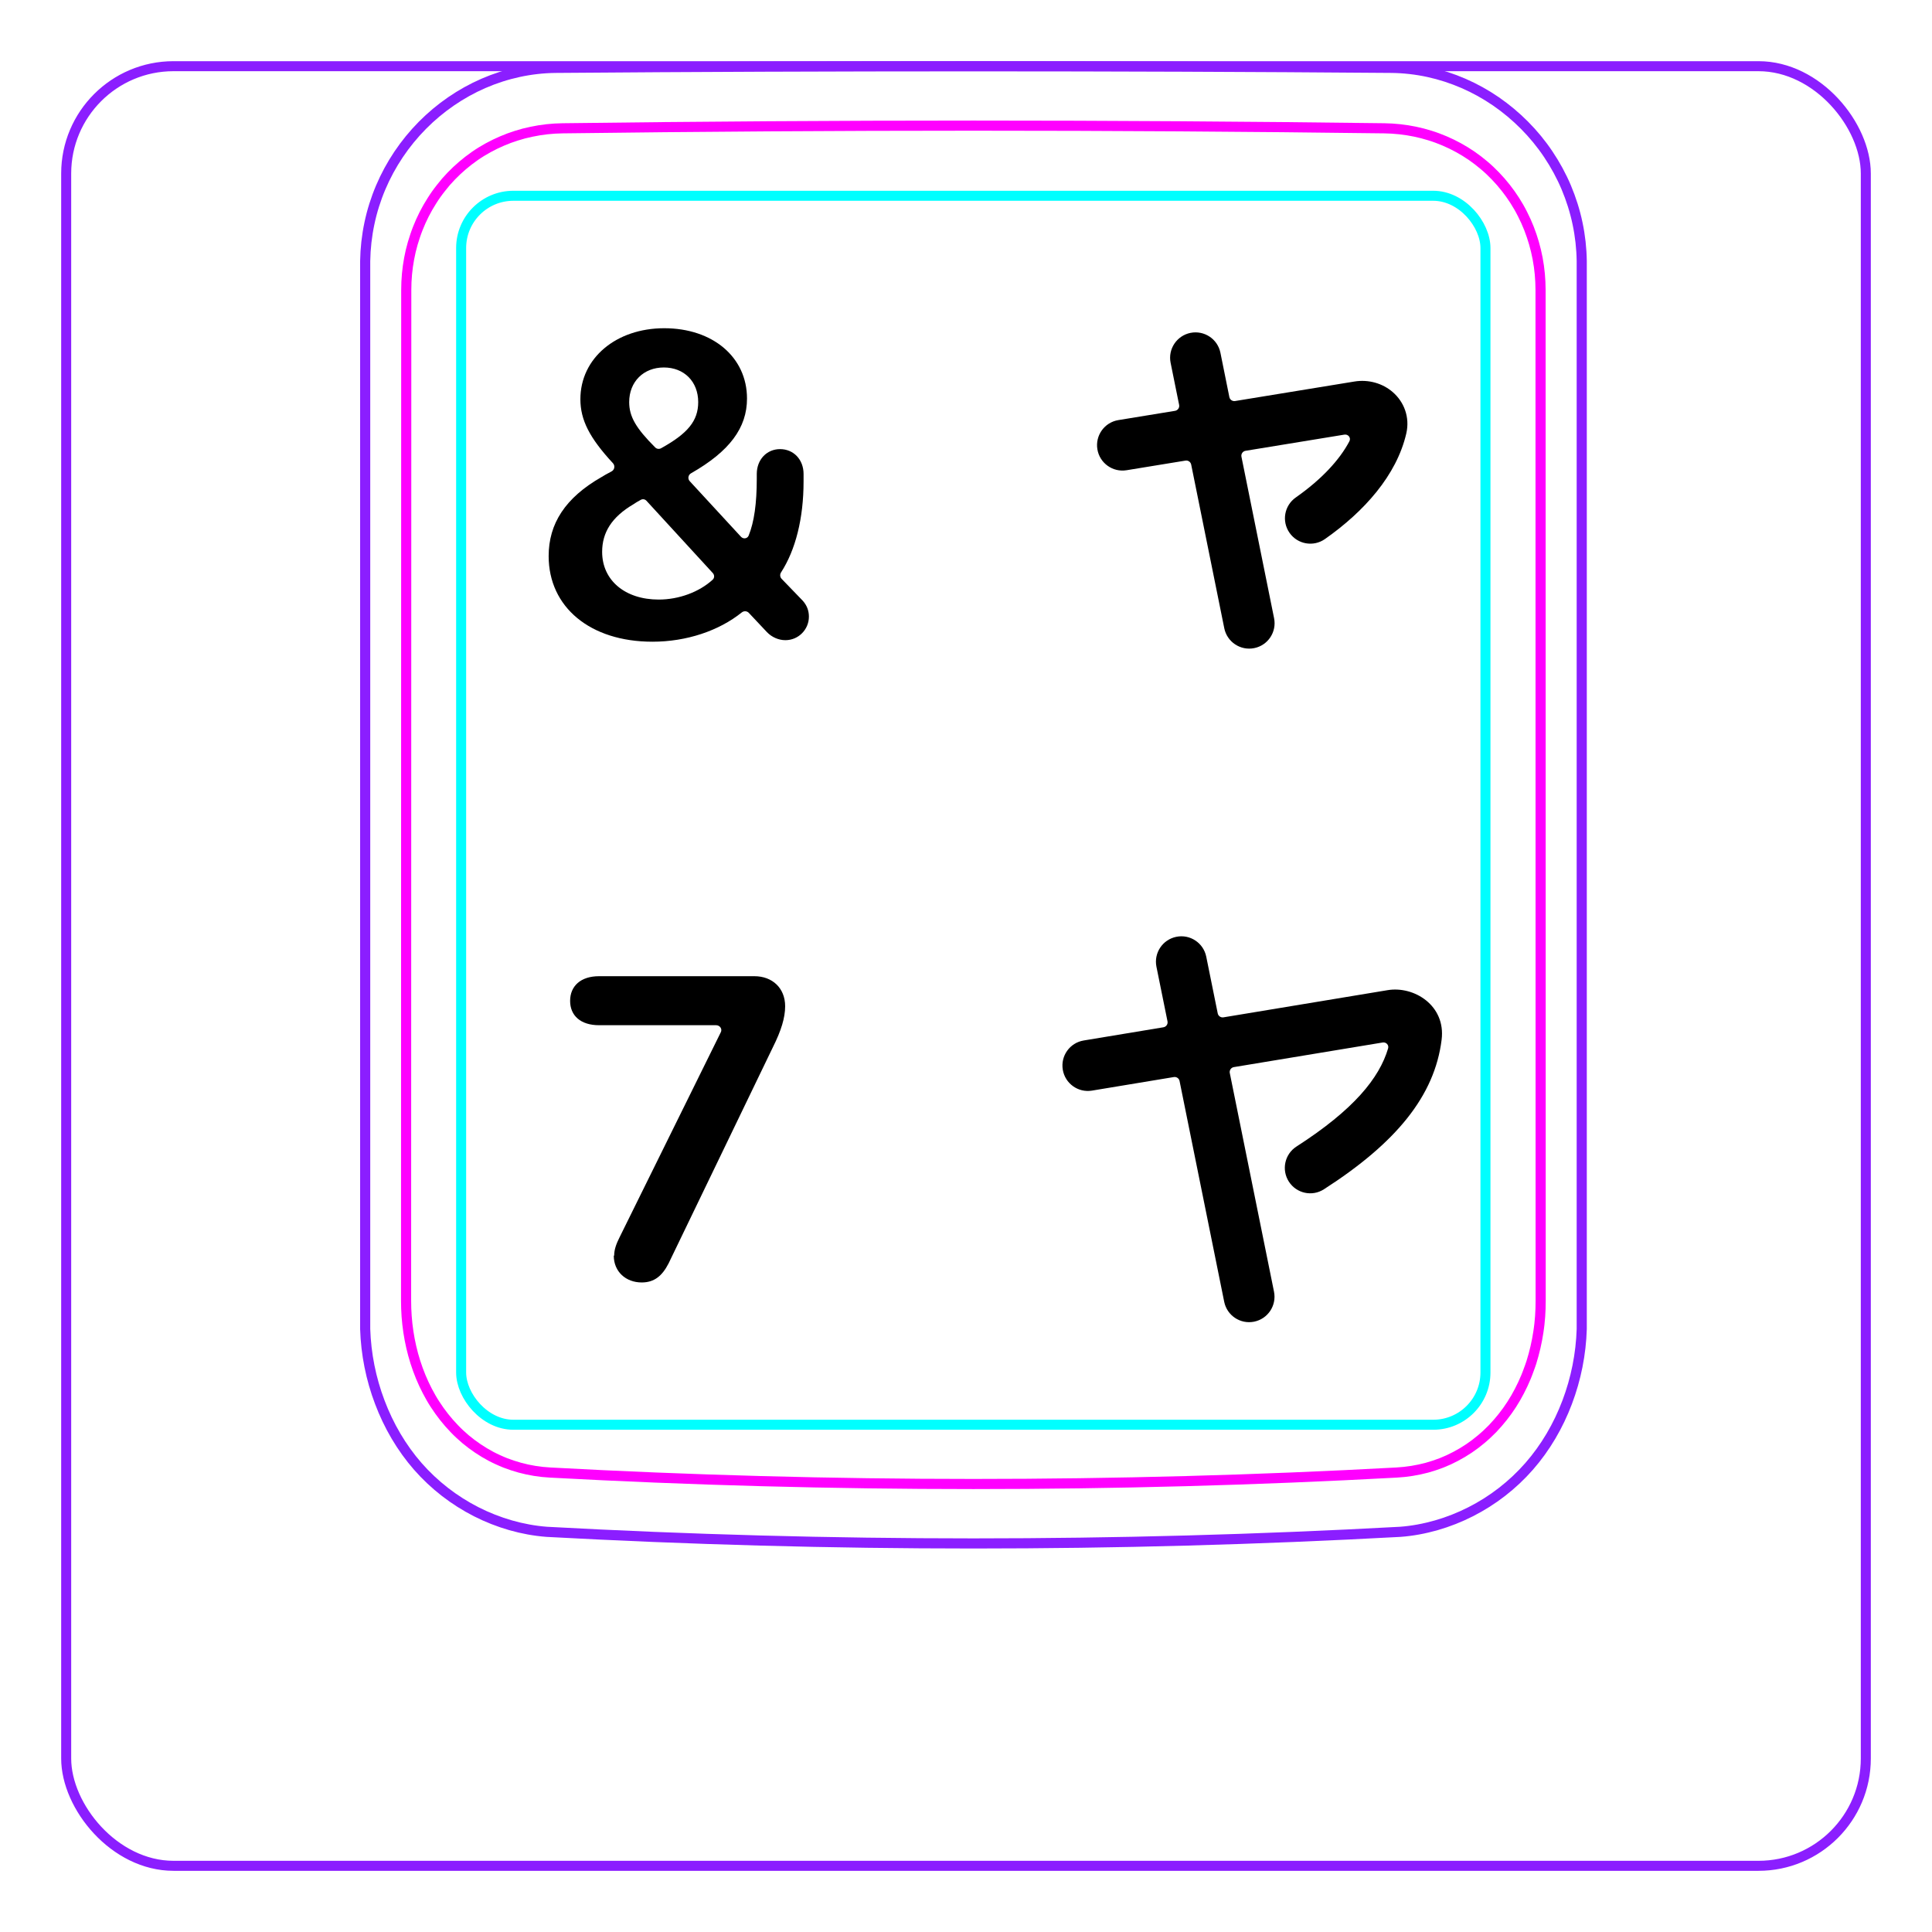 <svg width="54" height="54" viewBox="0 0 54 54" fill="none" xmlns="http://www.w3.org/2000/svg">
<rect x="1.85" y="1.85" width="50.3" height="50.3" rx="3" stroke="#8B1EFF" stroke-width="0.28"/>
<path d="M10.207 37.148V7.296C10.213 6.944 10.252 6.591 10.325 6.246C10.397 5.901 10.503 5.564 10.641 5.239C10.914 4.595 11.313 4.001 11.807 3.502C12.296 3.008 12.879 2.606 13.514 2.33C13.832 2.192 14.161 2.086 14.498 2.013C14.835 1.94 15.178 1.901 15.521 1.897C19.417 1.866 23.313 1.851 27.208 1.851C31.105 1.851 35 1.866 38.896 1.897C39.239 1.901 39.583 1.94 39.921 2.013C40.257 2.086 40.587 2.193 40.903 2.33C41.221 2.468 41.525 2.637 41.811 2.833C42.098 3.031 42.366 3.255 42.611 3.502C42.858 3.751 43.081 4.022 43.275 4.312C43.471 4.604 43.64 4.914 43.777 5.238C43.914 5.563 44.021 5.901 44.093 6.246C44.166 6.591 44.205 6.944 44.21 7.296C44.21 7.296 44.21 37.148 44.21 37.148C44.189 37.842 44.051 38.538 43.803 39.193C43.556 39.848 43.198 40.462 42.739 40.986C42.509 41.248 42.255 41.487 41.98 41.7C41.707 41.912 41.414 42.097 41.105 42.254C40.798 42.41 40.477 42.537 40.145 42.632C39.816 42.726 39.477 42.79 39.136 42.815C31.191 43.248 23.227 43.248 15.282 42.815C14.601 42.763 13.926 42.566 13.313 42.255C12.693 41.94 12.135 41.507 11.679 40.987C11.22 40.462 10.863 39.848 10.616 39.193C10.367 38.538 10.229 37.843 10.207 37.148Z" stroke="#8B1EFF" stroke-width="0.283" stroke-miterlimit="10"/>
<rect x="12.889" y="5.472" width="28.63" height="34.35" rx="1.46" stroke="#00FFFF" stroke-width="0.28"/>
<path d="M38.69 3.586C31.076 3.487 23.339 3.487 15.724 3.586C15.432 3.59 15.143 3.621 14.858 3.682C14.787 3.697 14.715 3.713 14.645 3.731C14.575 3.75 14.505 3.77 14.436 3.792C14.298 3.835 14.162 3.885 14.031 3.942C13.898 3.999 13.768 4.062 13.642 4.131C13.578 4.167 13.515 4.204 13.453 4.241C13.391 4.28 13.33 4.319 13.27 4.361C13.032 4.527 12.812 4.715 12.611 4.923C12.51 5.027 12.415 5.137 12.325 5.254C12.279 5.311 12.236 5.37 12.193 5.429C12.151 5.489 12.111 5.548 12.072 5.611C11.915 5.856 11.784 6.115 11.677 6.387C11.651 6.455 11.625 6.523 11.602 6.594C11.578 6.663 11.556 6.734 11.536 6.803C11.495 6.944 11.462 7.086 11.435 7.231C11.382 7.517 11.355 7.807 11.355 8.103C11.353 17.519 11.352 26.937 11.35 36.354C11.35 36.648 11.371 36.938 11.414 37.224C11.436 37.367 11.462 37.509 11.495 37.651C11.511 37.722 11.529 37.791 11.548 37.862C11.567 37.932 11.588 38.003 11.61 38.072C11.699 38.351 11.809 38.62 11.943 38.877C11.977 38.942 12.012 39.005 12.048 39.069C12.084 39.132 12.122 39.194 12.162 39.255C12.241 39.376 12.324 39.494 12.413 39.606C12.502 39.718 12.597 39.828 12.697 39.931C12.747 39.983 12.798 40.034 12.852 40.084C12.905 40.133 12.959 40.181 13.014 40.228C13.236 40.413 13.473 40.572 13.727 40.707C13.79 40.739 13.855 40.772 13.92 40.801C13.986 40.832 14.053 40.859 14.12 40.887C14.254 40.939 14.391 40.984 14.529 41.022C14.805 41.097 15.087 41.143 15.377 41.158C23.219 41.585 31.193 41.585 39.035 41.158C39.327 41.142 39.609 41.096 39.886 41.022C40.023 40.984 40.16 40.939 40.294 40.887C40.361 40.86 40.428 40.832 40.493 40.802C40.559 40.771 40.624 40.739 40.688 40.705C40.944 40.571 41.181 40.411 41.4 40.226C41.511 40.134 41.615 40.035 41.718 39.931C41.767 39.879 41.816 39.825 41.864 39.77C41.911 39.716 41.958 39.66 42.002 39.604C42.181 39.378 42.336 39.137 42.468 38.882C42.535 38.754 42.596 38.623 42.652 38.488C42.679 38.421 42.706 38.353 42.73 38.284C42.757 38.216 42.779 38.147 42.803 38.077C42.889 37.8 42.955 37.517 42.998 37.23C43.01 37.158 43.017 37.085 43.027 37.013C43.035 36.94 43.041 36.867 43.047 36.794C43.057 36.648 43.062 36.501 43.062 36.355C43.061 26.938 43.06 17.52 43.059 8.102C43.058 7.807 43.032 7.514 42.977 7.224C42.95 7.079 42.915 6.936 42.875 6.796C42.834 6.656 42.788 6.518 42.735 6.383C42.681 6.247 42.622 6.114 42.555 5.984C42.522 5.919 42.488 5.854 42.451 5.79C42.414 5.727 42.376 5.664 42.337 5.602C42.18 5.357 42 5.129 41.799 4.92C41.749 4.868 41.698 4.817 41.645 4.767C41.591 4.717 41.538 4.668 41.481 4.621C41.37 4.526 41.254 4.438 41.136 4.356C40.898 4.193 40.646 4.054 40.379 3.94C40.313 3.912 40.245 3.885 40.176 3.859C40.108 3.834 40.039 3.81 39.97 3.789C39.831 3.746 39.692 3.709 39.551 3.68C39.269 3.622 38.983 3.59 38.69 3.586Z" stroke="#FF00FF" stroke-width="0.283" stroke-miterlimit="10" stroke-linecap="round" stroke-linejoin="round"/>
<path fill-rule="evenodd" clip-rule="evenodd" d="M34.111 9.859C34.033 9.475 33.659 9.227 33.274 9.304C32.89 9.382 32.641 9.757 32.719 10.141L32.957 11.317C32.973 11.395 32.92 11.47 32.842 11.483L31.258 11.742C30.871 11.805 30.609 12.17 30.672 12.557C30.735 12.944 31.101 13.206 31.488 13.143L33.134 12.874C33.209 12.862 33.279 12.911 33.294 12.985L34.219 17.56C34.297 17.944 34.672 18.193 35.056 18.115C35.44 18.038 35.689 17.663 35.611 17.279L34.699 12.766C34.683 12.688 34.735 12.613 34.813 12.6L37.576 12.148C37.684 12.131 37.767 12.237 37.716 12.334C37.438 12.861 36.931 13.404 36.217 13.905C35.896 14.13 35.818 14.572 36.043 14.893C36.268 15.215 36.711 15.292 37.032 15.067C38.127 14.299 39.034 13.288 39.306 12.117C39.413 11.653 39.237 11.229 38.932 10.963C38.642 10.709 38.244 10.6 37.855 10.664L34.521 11.209C34.447 11.221 34.376 11.172 34.361 11.098L34.111 9.859Z" fill="black"/>
<path fill-rule="evenodd" clip-rule="evenodd" d="M33.715 26.739C33.637 26.355 33.263 26.106 32.879 26.184C32.494 26.262 32.245 26.636 32.323 27.021L32.632 28.547C32.648 28.625 32.596 28.7 32.517 28.713L30.289 29.082C29.902 29.146 29.641 29.511 29.705 29.898C29.769 30.285 30.134 30.547 30.521 30.483L32.809 30.104C32.883 30.092 32.954 30.14 32.969 30.214L34.217 36.386C34.295 36.77 34.669 37.019 35.053 36.941C35.438 36.863 35.686 36.489 35.609 36.104L34.373 29.992C34.357 29.914 34.409 29.839 34.487 29.826L38.646 29.138C38.743 29.122 38.826 29.208 38.798 29.303C38.552 30.133 37.841 31.015 36.237 32.046C35.907 32.258 35.812 32.697 36.024 33.027C36.236 33.357 36.675 33.453 37.005 33.24C39.021 31.945 40.1 30.631 40.294 29.058C40.412 28.103 39.523 27.553 38.786 27.675L34.196 28.435C34.121 28.447 34.051 28.398 34.036 28.325L33.715 26.739Z" fill="black"/>
<path d="M15.335 15.542C15.335 14.637 15.8 13.912 16.811 13.335C16.858 13.303 16.982 13.235 17.095 13.175C17.178 13.13 17.197 13.018 17.133 12.948C16.474 12.236 16.222 11.735 16.222 11.158C16.222 10.011 17.22 9.174 18.566 9.174C19.918 9.174 20.879 9.98 20.879 11.14C20.879 11.956 20.393 12.615 19.314 13.229C19.234 13.274 19.216 13.382 19.278 13.449L20.71 15.002C20.775 15.073 20.889 15.058 20.925 14.97C21.079 14.592 21.152 14.071 21.152 13.384V13.248C21.152 12.845 21.431 12.553 21.803 12.553C22.181 12.553 22.46 12.845 22.46 13.248V13.453C22.46 14.49 22.236 15.371 21.831 15.998C21.794 16.055 21.799 16.129 21.846 16.178L22.436 16.789C22.553 16.919 22.609 17.068 22.609 17.235C22.609 17.595 22.318 17.893 21.952 17.893C21.766 17.893 21.574 17.812 21.437 17.669L20.929 17.129C20.877 17.074 20.791 17.071 20.732 17.118C20.096 17.63 19.189 17.936 18.237 17.936C16.495 17.936 15.335 16.969 15.335 15.542ZM18.313 12.506C18.356 12.549 18.423 12.559 18.477 12.529C19.222 12.117 19.515 11.764 19.515 11.239C19.515 10.668 19.124 10.271 18.554 10.271C17.989 10.271 17.586 10.668 17.586 11.239C17.586 11.643 17.774 11.967 18.313 12.506ZM17.71 14.091C17.096 14.451 16.83 14.885 16.83 15.425C16.83 16.218 17.468 16.758 18.411 16.758C18.977 16.758 19.542 16.547 19.918 16.204C19.973 16.155 19.973 16.071 19.923 16.017L18.069 13.997C18.029 13.953 17.966 13.941 17.913 13.969C17.837 14.01 17.739 14.067 17.71 14.091Z" fill="black"/>
<path d="M17.166 35.095C17.166 34.925 17.226 34.765 17.316 34.585L20.145 28.855C20.195 28.765 20.125 28.655 20.015 28.655H16.745C16.226 28.655 15.935 28.385 15.935 27.975C15.935 27.565 16.226 27.285 16.745 27.285H21.085C21.585 27.285 21.945 27.615 21.945 28.125C21.945 28.445 21.835 28.805 21.605 29.265L18.686 35.315C18.506 35.665 18.285 35.845 17.936 35.845C17.495 35.845 17.155 35.545 17.155 35.095H17.166Z" fill="black"/>
</svg>
